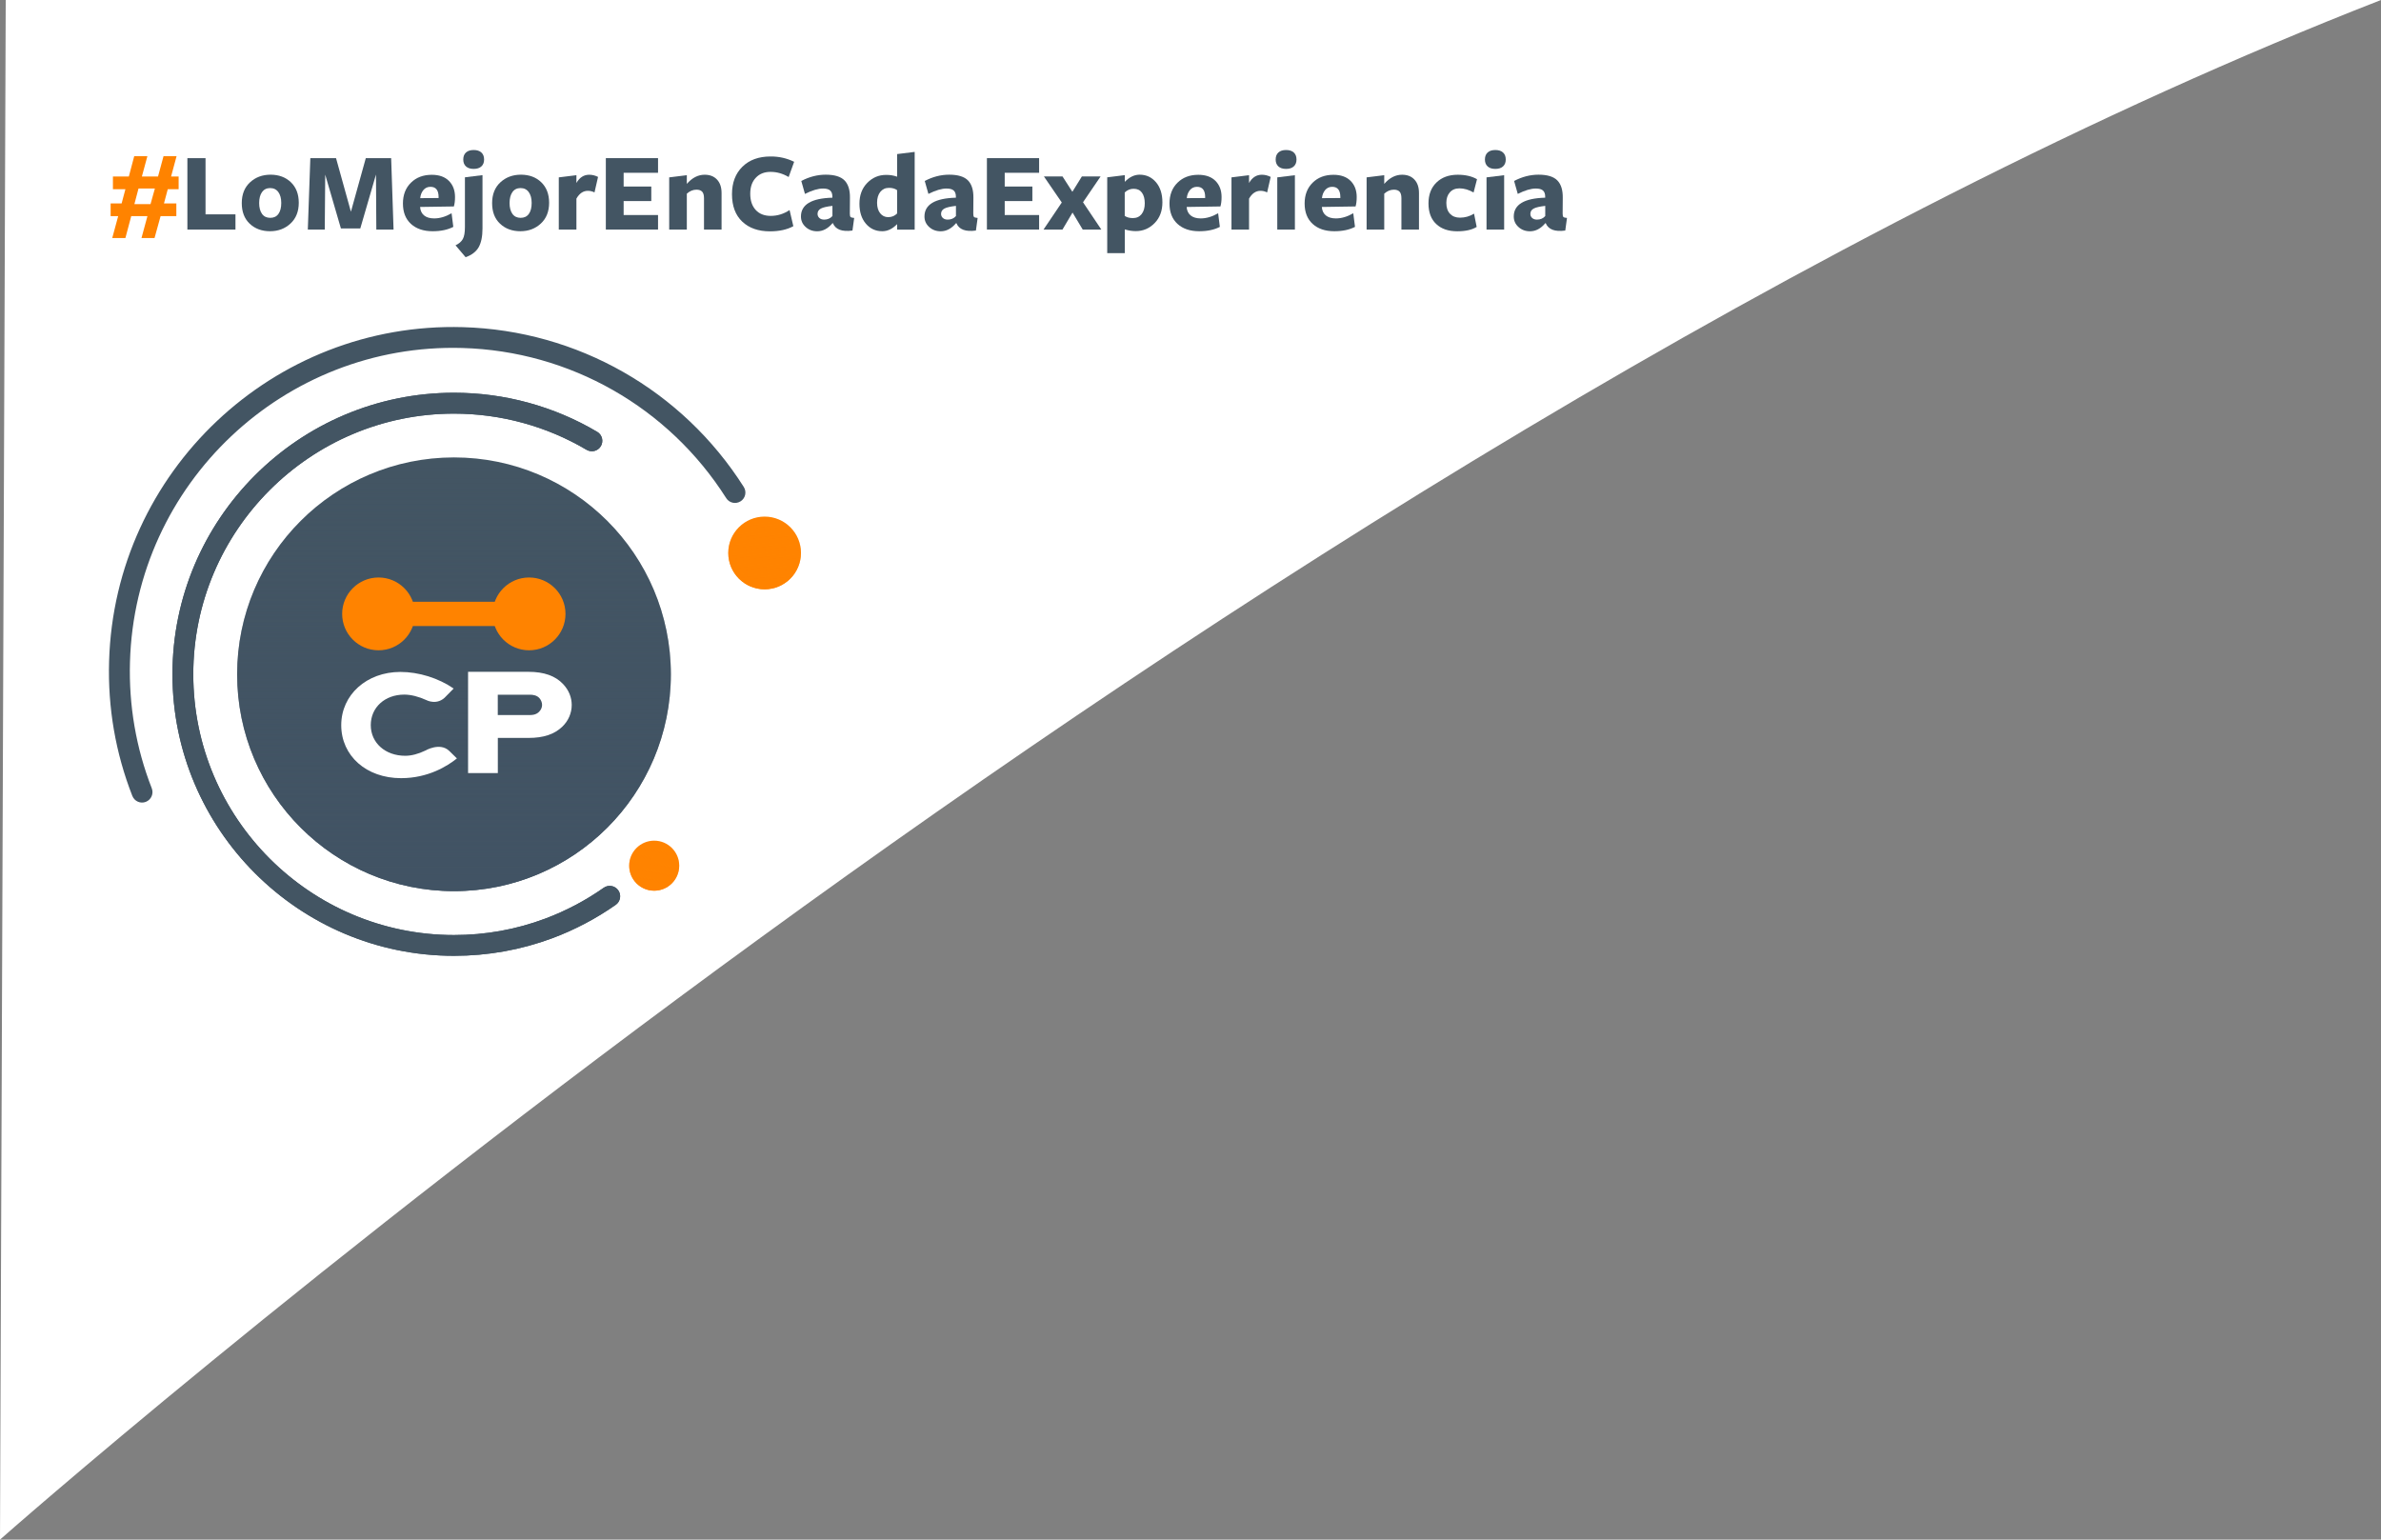 <?xml version="1.0" encoding="utf-8"?>
<!-- Generator: Adobe Illustrator 26.5.0, SVG Export Plug-In . SVG Version: 6.00 Build 0)  -->
<svg version="1.1" id="Layer_1" xmlns="http://www.w3.org/2000/svg" xmlns:xlink="http://www.w3.org/1999/xlink" x="0px" y="0px"
	 viewBox="0 0 416 269" style="enable-background:new 0 0 416 269;" xml:space="preserve">
<rect x="0" y="0" width="416" height="269" fill="#808080" stroke="none"/>
<style type="text/css">
	.st0{fill:#FFFFFF;}
	.st1{fill:#FF8300;}
	.st2{fill:#435563;}
	.st3{fill:url(#SVGID_1_);}
	.st4{fill:none;stroke:#435563;stroke-width:4;stroke-linecap:round;stroke-miterlimit:10;}
	.st5{fill:url(#SVGID_00000134967268415384097120000015955286129347177098_);}
	.st6{fill:url(#SVGID_00000021078746290274033790000003411386884370109824_);}
</style>
<path class="st0" d="M0,269C0,269,216,78,416,0H1L0,269z"/>
<g>
	<path class="st1" d="M21.91,33.06h-2.18v-2.22h2.78l0.94-3.55h2.3l-0.96,3.55h2.82l0.96-3.55h2.28l-0.96,3.55h1.32v2.22h-1.9
		l-0.66,2.48h2.16v2.22h-2.75L27,41.59h-2.28l1.04-3.83h-2.83l-1.02,3.83h-2.3l1.04-3.83h-1.32v-2.22h1.92L21.91,33.06z
		 M27.06,32.94H24.2l-0.72,2.72h2.82L27.06,32.94z"/>
	<path class="st2" d="M41.15,40.11h-8.41V27.63h3.17v9.82h5.23V40.11z"/>
	<path class="st2" d="M50.82,31.84c0.92,0.88,1.38,2.08,1.38,3.59s-0.48,2.73-1.44,3.62c-0.96,0.9-2.16,1.35-3.59,1.35
		s-2.62-0.44-3.54-1.31c-0.92-0.87-1.39-2.07-1.39-3.6c0-1.53,0.48-2.74,1.44-3.63c0.96-0.89,2.16-1.34,3.61-1.34
		C48.72,30.53,49.9,30.96,50.82,31.84z M49.14,35.46c0-0.8-0.17-1.43-0.51-1.9c-0.34-0.47-0.82-0.7-1.43-0.7s-1.08,0.23-1.42,0.7
		c-0.33,0.47-0.5,1.1-0.5,1.92c0,0.8,0.17,1.43,0.5,1.89c0.33,0.46,0.81,0.69,1.44,0.69c0.63,0,1.1-0.23,1.43-0.69
		S49.14,36.27,49.14,35.46z"/>
	<path class="st2" d="M65.75,40.11l-0.06-9.62l-2.74,9.42h-3.39l-2.74-9.4l-0.08,9.6h-2.96l0.44-12.48h4.49l2.6,9.36l2.6-9.36h4.43
		l0.42,12.48H65.75z"/>
	<path class="st2" d="M73.4,36.16v0.04c0.05,0.63,0.29,1.11,0.71,1.45c0.42,0.34,1,0.51,1.75,0.51c0.99,0,2-0.3,3.04-0.9l0.3,2.38
		c-0.99,0.51-2.19,0.76-3.61,0.76c-1.6,0-2.86-0.43-3.79-1.28s-1.4-2.04-1.4-3.57c0-1.5,0.47-2.72,1.4-3.63
		c0.93-0.92,2.14-1.38,3.63-1.38c1.29,0,2.29,0.35,3,1.06c0.71,0.71,1.07,1.65,1.07,2.83c0,0.65-0.07,1.2-0.2,1.64L73.4,36.16z
		 M73.42,34.62l3.21-0.02v-0.18c0-1.18-0.47-1.78-1.42-1.78c-0.51,0-0.92,0.19-1.24,0.57C73.66,33.59,73.47,34.06,73.42,34.62z"/>
	<path class="st2" d="M81.35,44.94l-1.76-2.08c0.6-0.28,1.02-0.64,1.27-1.09c0.25-0.45,0.37-1.14,0.37-2.09v-0.02v-0.02v-0.02v-0.02
		v-0.02v-0.02v-0.02v-0.02v-0.02v-0.02v-0.02v-0.02v-0.02v-0.02v-0.02v-0.02v-0.02v-0.02v-0.02v-0.02v-0.02v-0.02v-0.02v-0.02v-0.02
		v-0.02v-0.02v-0.02v-0.02v-0.02v-0.02v-0.02v-0.02v-0.02v-0.02v-0.02v-0.02v-0.02v-0.02v-0.02v-0.02v-0.02v-0.02v-0.02v-0.02v-0.02
		v-0.02v-0.02v-0.02v-0.02v-0.02v-0.02v-0.02v-0.02v-0.02v-0.02v-0.02v-0.02v-0.02v-0.02v-0.02v-0.02v-0.02v-0.02v-0.02v-0.02v-0.02
		v-0.02v-0.02v-0.02v-0.02v-0.02v-0.02v-0.02v-0.02v-0.02v-0.02v-0.02v-0.02v-0.02v-0.02v-0.02v-0.02v-0.02v-0.02v-0.02v-0.02v-0.04
		v-0.02v-0.02v-0.02v-0.02v-0.02v-0.02v-0.02v-0.02v-0.04v-0.02v-0.02v-0.02v-0.02v-0.02v-0.04v-0.02v-0.02v-0.02v-0.02v-0.04v-0.02
		v-0.02v-0.02v-0.02v-0.04v-0.02v-0.02v-0.02v-0.02v-0.04v-0.02v-0.02v-0.02v-0.04v-0.02v-0.02v-0.02v-0.04V37v-0.02v-0.04v-0.02
		v-0.02v-0.02v-0.04v-0.02v-0.02v-0.04v-0.02v-0.02v-0.04v-0.02v-0.02V36.6v-0.02v-0.02v-0.04V36.5v-0.02v-0.04v-0.02V36.4v-0.04
		v-0.02V36.3v-0.02v-0.02v-0.04V36.2v-0.02v-0.04v-0.02v-0.04v-0.02v-0.02V36v-0.02v-0.04v-0.02v-0.04v-0.02v-0.02V35.8v-0.02v-0.04
		v-0.02v-0.04v-0.02v-0.04V35.6v-0.04v-0.02V35.5v-0.02v-0.04v-0.02V35.4v-0.04v-0.02V35.3v-0.02v-0.04V35.2v-0.02v-0.04v-0.02
		v-0.04v-0.02v-0.04V35v-0.04v-0.02V34.9v-0.02v-0.04v-0.02v-0.04v-0.04v-0.02v-0.04v-0.02v-0.04V34.6v-0.04v-0.04V34.5v-0.04v-0.02
		V34.4v-0.04v-0.02V34.3v-0.02v-0.04V34.2v-0.02v-0.04V34.1v-0.02v-0.04v-0.02v-0.04v-0.04v-0.02v-0.04v-0.04v-0.02v-0.04v-0.04
		v-0.02v-0.04v-0.04v-0.02v-0.04v-0.04v-0.02v-0.04v-0.04v-0.02v-0.04v-0.04v-0.02v-0.04v-0.04V33.2v-0.02v-0.04V33.1v-0.02v-0.04
		V33v-0.04v-0.02V32.9v-0.04v-0.04V32.8v-0.04v-0.04v-0.04v-0.02v-0.04v-0.04v-0.04v-0.02v-0.04v-0.04V32.4v-0.04v-0.02V32.3v-0.04
		v-0.04v-0.04v-0.02v-0.04v-0.04v-0.04V32v-0.02v-0.04V31.9v-0.04v-0.04v-0.04v-0.02v-0.04v-0.04v-0.04V31.6v-0.04v-0.04V31.5v-0.04
		v-0.04v-0.04v-0.04V31.3v-0.04v-0.02V31.2v-0.04v-0.18l3.07-0.38v0.02v0.02v0.02v0.02v0.02v0.02v0.02v0.02v0.02v0.02v0.02v0.02
		v0.02v0.02v0.02v0.02v0.02v0.02v0.02V31v0.02v0.02v0.02v0.02v0.02v0.02v0.02v0.02v0.02v0.02v0.02v0.02v0.02v0.02v0.02v0.02v0.02
		v0.02v0.02v0.02v0.02v0.02v0.02v0.02v0.02v0.02v0.02v0.02v0.02v0.02v0.02v0.02v0.02v0.02v0.02v0.02v0.02v0.02v0.02v0.02v0.02v0.02
		v0.02v0.02v0.02v0.02v0.02v0.02v0.02V32v0.02v0.02v0.02v0.02v0.02v0.02v0.02v0.02v0.02v0.02v0.02v0.02v0.02v0.02v0.02v0.02v0.02
		v0.02v0.02v0.02v0.02v0.04v0.02v0.02v0.02v0.02v0.02v0.02v0.02v0.04v0.02v0.02v0.02v0.02v0.02v0.02v0.04v0.02v0.02v0.02v0.02v0.04
		v0.02v0.02v0.02V33v0.04v0.02v0.02v0.02v0.02v0.04v0.02v0.02v0.02v0.04v0.02v0.02v0.02v0.04v0.02v0.02v0.02v0.04v0.02v0.02v0.04
		v0.02v0.02v0.04v0.02v0.02v0.02v0.04v0.02v0.02v0.04v0.02v0.02v0.04v0.02v0.02v0.04v0.02v0.04v0.02v0.02v0.04v0.02v0.02v0.04v0.02
		v0.04v0.02v0.02v0.04v0.02v0.04v0.02v0.02v0.04v0.02v0.04v0.02v0.04v0.02v0.02v0.04v0.02v0.04v0.02v0.04v0.02v0.04v0.02v0.04v0.02
		v0.02v0.04V35v0.04v0.02v0.04v0.02v0.04v0.02v0.04v0.02v0.04v0.04v0.02v0.04v0.02v0.04v0.02v0.04v0.02v0.04v0.02v0.04v0.02v0.04
		v0.04v0.02v0.04v0.02v0.04v0.02v0.04v0.04v0.02V36v0.02v0.04v0.04v0.02v0.04v0.02v0.04v0.04v0.02v0.04v0.02v0.04v0.04v0.02v0.04
		v0.04v0.02v0.04v0.04v0.02v0.04v0.04v0.02v0.04v0.04v0.02v0.04v0.04v0.02v0.04v0.04v0.02v0.04v0.04v0.02v0.04v0.04v0.04v0.02v0.04
		v0.04v0.02v0.04v0.04v0.04v0.02v0.04v0.04v0.04v0.02v0.04v0.04v0.04v0.02v0.04v0.04v0.04v0.04v0.02v0.04v0.04v0.04v0.04v0.02v0.04
		v0.04v0.04v0.04v0.02v0.04v0.04v0.04v0.04v0.02v0.04v0.04v0.04v0.04v0.04v0.04v0.02v0.04v0.04v0.04v0.04v0.04v0.04v0.04v0.02v0.04
		v0.04v0.04v0.04v0.04v0.04v0.04v0.04v0.04v0.04v0.04v0.04v0.04v0.02v0.04v0.04v0.2c0,1.4-0.23,2.5-0.68,3.29
		C83.17,43.98,82.41,44.57,81.35,44.94z M84.58,27.87c0,0.52-0.16,0.92-0.48,1.21s-0.77,0.43-1.34,0.43s-1.02-0.14-1.34-0.43
		s-0.48-0.69-0.48-1.21c0-0.53,0.16-0.94,0.48-1.23s0.77-0.43,1.34-0.43s1.02,0.14,1.34,0.43S84.58,27.34,84.58,27.87z"/>
	<path class="st2" d="M94.56,31.84c0.92,0.88,1.38,2.08,1.38,3.59s-0.48,2.73-1.44,3.62c-0.96,0.9-2.16,1.35-3.59,1.35
		s-2.62-0.44-3.54-1.31c-0.93-0.87-1.39-2.07-1.39-3.6c0-1.53,0.48-2.74,1.44-3.63c0.96-0.89,2.16-1.34,3.61-1.34
		C92.47,30.53,93.65,30.96,94.56,31.84z M92.89,35.46c0-0.8-0.17-1.43-0.51-1.9c-0.34-0.47-0.82-0.7-1.43-0.7
		c-0.61,0-1.09,0.23-1.42,0.7c-0.33,0.47-0.5,1.1-0.5,1.92c0,0.8,0.17,1.43,0.5,1.89c0.33,0.46,0.81,0.69,1.44,0.69
		c0.62,0,1.1-0.23,1.43-0.69S92.89,36.27,92.89,35.46z"/>
	<path class="st2" d="M100.71,34.7v5.41h-3.08v-9.12l3.08-0.38v1.36c0.55-0.96,1.29-1.44,2.24-1.44c0.53,0,1.04,0.13,1.54,0.38
		l-0.62,2.71c-0.37-0.19-0.76-0.28-1.16-0.28C101.9,33.34,101.23,33.79,100.71,34.7z"/>
	<path class="st2" d="M114.97,40.11h-9.12V27.63h9.12v2.56h-6.01v2.4h4.83v2.54h-4.83v2.44h6.01V40.11z"/>
	<path class="st2" d="M126.07,40.11H123v-5.49c0-0.53-0.11-0.91-0.33-1.14s-0.55-0.34-0.99-0.34c-0.6,0-1.16,0.23-1.68,0.7v6.27
		h-3.08v-9.12l3.08-0.38v1.52c0.93-1.07,1.97-1.6,3.11-1.6c0.92,0,1.64,0.28,2.17,0.85c0.53,0.57,0.79,1.35,0.79,2.35V40.11z"/>
	<path class="st2" d="M138.75,28.27l-0.96,2.66c-1.01-0.6-2.06-0.9-3.16-0.9c-1.08,0-1.94,0.34-2.58,1.03
		c-0.65,0.69-0.97,1.61-0.97,2.79c0,1.2,0.32,2.14,0.95,2.83c0.63,0.69,1.51,1.04,2.63,1.04c1.17,0,2.27-0.34,3.29-1.02l0.66,2.82
		c-1.09,0.6-2.46,0.9-4.09,0.9c-2.04,0-3.65-0.57-4.84-1.7s-1.79-2.73-1.79-4.79c0-2.01,0.61-3.61,1.82-4.8s2.85-1.79,4.91-1.79
		C136.09,27.33,137.47,27.64,138.75,28.27z"/>
	<path class="st2" d="M145.52,38.99h-0.06c-0.8,0.95-1.69,1.42-2.68,1.42c-0.8,0-1.47-0.25-2.02-0.75s-0.82-1.11-0.82-1.83
		c0-2.09,1.83-3.19,5.49-3.29v-0.18c0-0.49-0.13-0.85-0.39-1.08s-0.68-0.34-1.25-0.34c-0.85,0-1.9,0.31-3.15,0.94L140,31.62
		c1.38-0.73,2.81-1.1,4.27-1.1c1.54,0,2.64,0.34,3.29,1.01s0.96,1.69,0.94,3.04l-0.02,2.75c0,0.31,0.04,0.5,0.13,0.59
		c0.09,0.09,0.3,0.14,0.63,0.17l-0.3,2.2C147.11,40.53,145.97,40.1,145.52,38.99z M145.44,37.75v-1.78
		c-0.96,0.11-1.63,0.26-2.02,0.47c-0.39,0.21-0.58,0.52-0.58,0.93c0,0.29,0.11,0.53,0.32,0.72s0.49,0.28,0.84,0.28
		C144.58,38.37,145.06,38.17,145.44,37.75z"/>
	<path class="st2" d="M156.74,30.87v-3.95l3.07-0.38v13.58h-3.07v-0.96c-0.8,0.83-1.66,1.24-2.6,1.24c-1.16,0-2.11-0.44-2.86-1.32
		c-0.75-0.88-1.12-2.04-1.12-3.49c0-1.49,0.45-2.7,1.36-3.63s2-1.4,3.29-1.4C155.49,30.55,156.12,30.65,156.74,30.87z M156.74,33.22
		c-0.37-0.27-0.85-0.4-1.42-0.4c-0.64,0-1.14,0.24-1.52,0.71c-0.37,0.47-0.56,1.1-0.56,1.89c0,0.77,0.18,1.38,0.54,1.84
		c0.36,0.45,0.83,0.68,1.4,0.68c0.61,0,1.13-0.21,1.56-0.64v-0.02v-0.02v-0.02v-0.02v-0.02v-0.02v-0.02v-0.02v-0.02v-0.02v-0.02
		v-0.02v-0.02v-0.02V37v-0.02v-0.02v-0.02v-0.02v-0.02v-0.02v-0.02v-0.02v-0.02v-0.02v-0.02v-0.02v-0.02v-0.02V36.7v-0.02v-0.02
		v-0.02v-0.02V36.6v-0.02v-0.02v-0.02v-0.02V36.5v-0.02v-0.02v-0.02v-0.02v-0.04v-0.02v-0.02v-0.02V36.3v-0.02v-0.04v-0.02V36.2
		v-0.02v-0.02v-0.04V36.1v-0.02v-0.02v-0.04V36v-0.02v-0.04v-0.02V35.9v-0.04v-0.02v-0.02v-0.04v-0.02v-0.02V35.7v-0.02v-0.02v-0.04
		V35.6v-0.04v-0.02V35.5v-0.02v-0.02v-0.04V35.4v-0.04v-0.02V35.3v-0.02v-0.04v-0.02v-0.04v-0.02v-0.04V35.1v-0.04v-0.02V35v-0.04
		v-0.02V34.9v-0.02v-0.04v-0.02v-0.04v-0.04v-0.02v-0.04v-0.04v-0.02v-0.04v-0.02v-0.04v-0.04v-0.02v-0.04v-0.04v-0.02v-0.04v-0.04
		v-0.04v-0.02v-0.04v-0.04v-0.02v-0.04v-0.04V34v-0.02v-0.04V33.9v-0.04v-0.02V33.8v-0.04v-0.04v-0.04v-0.02v-0.04v-0.04v-0.04V33.5
		v-0.04v-0.02V33.4V33.22z"/>
	<path class="st2" d="M167.1,38.99h-0.06c-0.8,0.95-1.69,1.42-2.68,1.42c-0.8,0-1.47-0.25-2.02-0.75s-0.82-1.11-0.82-1.83
		c0-2.09,1.83-3.19,5.49-3.29v-0.18c0-0.49-0.13-0.85-0.39-1.08c-0.26-0.23-0.68-0.34-1.25-0.34c-0.85,0-1.9,0.31-3.16,0.94
		l-0.64-2.26c1.38-0.73,2.81-1.1,4.27-1.1c1.54,0,2.64,0.34,3.29,1.01c0.65,0.67,0.96,1.69,0.94,3.04l-0.02,2.75
		c0,0.31,0.04,0.5,0.13,0.59c0.09,0.09,0.3,0.14,0.63,0.17l-0.3,2.2C168.7,40.53,167.55,40.1,167.1,38.99z M167.02,37.75v-1.78
		c-0.96,0.11-1.63,0.26-2.02,0.47c-0.39,0.21-0.58,0.52-0.58,0.93c0,0.29,0.11,0.53,0.32,0.72s0.49,0.28,0.84,0.28
		C166.17,38.37,166.65,38.17,167.02,37.75z"/>
	<path class="st2" d="M181.55,40.11h-9.12V27.63h9.12v2.56h-6.01v2.4h4.83v2.54h-4.83v2.44h6.01V40.11z"/>
	<path class="st2" d="M192.42,40.11h-3.25l-1.78-2.97l-1.76,2.97h-3.31l3.19-4.73l-3.12-4.55h3.25l1.72,2.68l1.66-2.68h3.27
		l-3.07,4.51L192.42,40.11z"/>
	<path class="st2" d="M196.51,31.78c0.81-0.84,1.68-1.26,2.6-1.26c1.16,0,2.11,0.44,2.86,1.32c0.75,0.88,1.12,2.05,1.12,3.51
		c0,1.49-0.45,2.7-1.36,3.63c-0.91,0.93-2,1.4-3.29,1.4c-0.64,0-1.28-0.1-1.92-0.3v4.15h-3.07V30.98l3.07-0.38V31.78z M196.51,33.62
		v0.02v0.02v0.02v0.02v0.02v0.02v0.02v0.02v0.02v0.02v0.02v0.02v0.02v0.02v0.02v0.02v0.02v0.02V34v0.02v0.02v0.02v0.02v0.02v0.02
		v0.02v0.02v0.02v0.02v0.02v0.02v0.02v0.02v0.02v0.02v0.02v0.02v0.02v0.02v0.02v0.04v0.02v0.02v0.02v0.02v0.02v0.02v0.02v0.04v0.02
		v0.02v0.02v0.02v0.04v0.02v0.02v0.02v0.04v0.02v0.02v0.02v0.04v0.02V35v0.04v0.02v0.02v0.04v0.02v0.02v0.04v0.02v0.04v0.02v0.02
		v0.04v0.02v0.04v0.02v0.02v0.04v0.02v0.04v0.02v0.04v0.02v0.04v0.02v0.04v0.02v0.04v0.02v0.04v0.02v0.04v0.02v0.04V36v0.02v0.04
		v0.02v0.04v0.02v0.04v0.04v0.02v0.04v0.04v0.02v0.04v0.04v0.02v0.04v0.04v0.02v0.04v0.04v0.02v0.04v0.04v0.02v0.04v0.04v0.04v0.02
		v0.04v0.04V37v0.02v0.04v0.04v0.04v0.02v0.04v0.04v0.04v0.04v0.02v0.04v0.04v0.04v0.04v0.04v0.18c0.37,0.25,0.85,0.38,1.42,0.38
		c0.65,0,1.16-0.23,1.53-0.7c0.37-0.47,0.55-1.09,0.55-1.88c0-0.8-0.17-1.42-0.5-1.87s-0.81-0.67-1.44-0.67
		C197.49,32.98,196.97,33.19,196.51,33.62z"/>
	<path class="st2" d="M207.33,36.16v0.04c0.05,0.63,0.29,1.11,0.71,1.45c0.42,0.34,1,0.51,1.75,0.51c0.99,0,2-0.3,3.04-0.9l0.3,2.38
		c-0.99,0.51-2.19,0.76-3.61,0.76c-1.6,0-2.86-0.43-3.79-1.28s-1.4-2.04-1.4-3.57c0-1.5,0.47-2.72,1.4-3.63
		c0.93-0.92,2.14-1.38,3.63-1.38c1.29,0,2.29,0.35,3,1.06c0.71,0.71,1.07,1.65,1.07,2.83c0,0.65-0.07,1.2-0.2,1.64L207.33,36.16z
		 M207.35,34.62l3.21-0.02v-0.18c0-1.18-0.47-1.78-1.42-1.78c-0.51,0-0.92,0.19-1.24,0.57C207.59,33.59,207.4,34.06,207.35,34.62z"
		/>
	<path class="st2" d="M218.23,34.7v5.41h-3.07v-9.12l3.07-0.38v1.36c0.55-0.96,1.29-1.44,2.24-1.44c0.53,0,1.04,0.13,1.54,0.38
		l-0.62,2.71c-0.37-0.19-0.76-0.28-1.16-0.28C219.42,33.34,218.75,33.79,218.23,34.7z"/>
	<path class="st2" d="M226.52,27.87c0,0.52-0.16,0.92-0.48,1.21c-0.32,0.29-0.77,0.43-1.34,0.43c-0.57,0-1.02-0.14-1.34-0.43
		s-0.48-0.69-0.48-1.21c0-0.53,0.16-0.94,0.48-1.23s0.76-0.43,1.34-0.43c0.57,0,1.02,0.14,1.34,0.43
		C226.36,26.93,226.52,27.34,226.52,27.87z M226.24,40.11h-3.08v-9.12l3.08-0.38V40.11z"/>
	<path class="st2" d="M230.95,36.16v0.04c0.05,0.63,0.29,1.11,0.71,1.45c0.42,0.34,1,0.51,1.75,0.51c0.98,0,2-0.3,3.03-0.9l0.3,2.38
		c-0.99,0.51-2.19,0.76-3.61,0.76c-1.6,0-2.86-0.43-3.79-1.28s-1.4-2.04-1.4-3.57c0-1.5,0.47-2.72,1.4-3.63
		c0.93-0.92,2.14-1.38,3.63-1.38c1.29,0,2.29,0.35,3,1.06c0.71,0.71,1.07,1.65,1.07,2.83c0,0.65-0.07,1.2-0.2,1.64L230.95,36.16z
		 M230.97,34.62l3.21-0.02v-0.18c0-1.18-0.47-1.78-1.42-1.78c-0.51,0-0.92,0.19-1.24,0.57C231.21,33.59,231.02,34.06,230.97,34.62z"
		/>
	<path class="st2" d="M247.92,40.11h-3.07v-5.49c0-0.53-0.11-0.91-0.33-1.14s-0.55-0.34-0.99-0.34c-0.6,0-1.16,0.23-1.68,0.7v6.27
		h-3.08v-9.12l3.08-0.38v1.52c0.93-1.07,1.97-1.6,3.11-1.6c0.92,0,1.64,0.28,2.17,0.85c0.53,0.57,0.79,1.35,0.79,2.35V40.11z"/>
	<path class="st2" d="M258,39.65c-0.83,0.51-1.96,0.76-3.39,0.76c-1.56,0-2.79-0.42-3.68-1.27c-0.9-0.84-1.35-2.05-1.35-3.6
		c0-1.53,0.46-2.75,1.39-3.65c0.92-0.9,2.17-1.36,3.72-1.36c1.34,0,2.47,0.26,3.37,0.78l-0.6,2.32c-0.84-0.48-1.66-0.72-2.46-0.72
		c-0.72,0-1.28,0.23-1.69,0.7c-0.41,0.47-0.61,1.08-0.61,1.84c0,0.81,0.21,1.44,0.64,1.9c0.43,0.45,1,0.68,1.74,0.68
		c0.88,0,1.7-0.23,2.46-0.7L258,39.65z"/>
	<path class="st2" d="M263.08,27.87c0,0.52-0.16,0.92-0.48,1.21c-0.32,0.29-0.77,0.43-1.34,0.43c-0.57,0-1.02-0.14-1.34-0.43
		s-0.48-0.69-0.48-1.21c0-0.53,0.16-0.94,0.48-1.23s0.76-0.43,1.34-0.43c0.57,0,1.02,0.14,1.34,0.43
		C262.92,26.93,263.08,27.34,263.08,27.87z M262.8,40.11h-3.08v-9.12l3.08-0.38V40.11z"/>
	<path class="st2" d="M270.06,38.99H270c-0.8,0.95-1.69,1.42-2.68,1.42c-0.8,0-1.47-0.25-2.02-0.75s-0.82-1.11-0.82-1.83
		c0-2.09,1.83-3.19,5.49-3.29v-0.18c0-0.49-0.13-0.85-0.39-1.08s-0.68-0.34-1.25-0.34c-0.85,0-1.9,0.31-3.15,0.94l-0.64-2.26
		c1.38-0.73,2.81-1.1,4.27-1.1c1.54,0,2.64,0.34,3.29,1.01s0.96,1.69,0.94,3.04l-0.02,2.75c0,0.31,0.04,0.5,0.13,0.59
		c0.09,0.09,0.3,0.14,0.63,0.17l-0.3,2.2C271.66,40.53,270.52,40.1,270.06,38.99z M269.98,37.75v-1.78
		c-0.96,0.11-1.63,0.26-2.02,0.47c-0.39,0.21-0.58,0.52-0.58,0.93c0,0.29,0.11,0.53,0.32,0.72s0.49,0.28,0.84,0.28
		C269.13,38.37,269.61,38.17,269.98,37.75z"/>
</g>
<g>
	<circle class="st2" cx="79.32" cy="117.81" r="37.89"/>
	
		<linearGradient id="SVGID_1_" gradientUnits="userSpaceOnUse" x1="-1267.775" y1="79.51" x2="-1267.775" y2="155.555" gradientTransform="matrix(-1 0 0 1 -1188.455 0)">
		<stop  offset="0" style="stop-color:#415364;stop-opacity:0"/>
		<stop  offset="1" style="stop-color:#415364"/>
	</linearGradient>
	<circle class="st3" cx="79.32" cy="117.81" r="37.89"/>
	<g>
		<g>
			<circle class="st1" cx="66.14" cy="107.26" r="6.36"/>
			<circle class="st1" cx="92.44" cy="107.26" r="6.36"/>
			<rect x="64.86" y="105.14" class="st1" width="26.74" height="4.24"/>
		</g>
		<g id="XMLID_00000059272303566003934100000012509605381464482228_">
			<path class="st0" d="M94.17,124.38c-0.55,0.55-1.29,0.55-1.54,0.55h-5.66v-3.55h5.66c0.48,0,1.16,0.1,1.6,0.58
				c0.3,0.33,0.48,0.79,0.48,1.19C94.72,123.58,94.52,124.04,94.17,124.38 M98.39,119.53c-1.35-1.44-3.33-2.15-6.07-2.15H81.78
				v17.69h5.2v-6.14h5.34c2.67,0,4.56-0.64,5.95-1.99c1.04-1.01,1.62-2.35,1.62-3.79C99.88,121.82,99.37,120.57,98.39,119.53"/>
		</g>
		<g id="XMLID_00000030450035576190152910000013846656305951029675_">
			<path class="st0" d="M78.47,131.18c-1.63-1.54-4.18-0.03-4.18-0.03c-1.2,0.58-2.4,0.9-3.49,0.9c-3.49,0-6.02-2.26-6.02-5.36
				c0-3.09,2.46-5.33,5.86-5.33c1.17,0,2.54,0.36,3.83,0.95c0,0,1.96,1.08,3.5-0.7l1.29-1.31c-2.63-1.82-6.09-2.9-9.31-2.9
				c-5.89,0-10.33,4-10.33,9.3c0,5.37,4.4,9.26,10.46,9.26c4.71,0,8.09-2.11,9.75-3.45L78.47,131.18z"/>
		</g>
	</g>
	<path class="st2" d="M79.32,167c-27.12,0-49.19-22.07-49.19-49.19c0-27.12,22.07-49.19,49.19-49.19c8.82,0,17.47,2.36,25.02,6.83
		c0.87,0.51,1.15,1.63,0.64,2.5c-0.51,0.87-1.63,1.15-2.5,0.64c-6.99-4.13-15-6.32-23.16-6.32c-25.11,0-45.55,20.43-45.55,45.55
		s20.43,45.55,45.55,45.55c5.49,0,10.85-0.96,15.94-2.87c3.61-1.35,7.05-3.16,10.22-5.39c0.82-0.58,1.96-0.38,2.54,0.44
		c0.58,0.82,0.38,1.96-0.44,2.54c-3.42,2.4-7.14,4.36-11.04,5.82C91.04,165.96,85.24,167,79.32,167z"/>
	<path class="st2" d="M79.32,167c-27.12,0-49.19-22.07-49.19-49.19c0-27.12,22.07-49.19,49.19-49.19c8.82,0,17.47,2.36,25.02,6.83
		c0.87,0.51,1.15,1.63,0.64,2.5c-0.51,0.87-1.63,1.15-2.5,0.64c-6.99-4.13-15-6.32-23.16-6.32c-25.11,0-45.55,20.43-45.55,45.55
		s20.43,45.55,45.55,45.55c5.49,0,10.85-0.96,15.94-2.87c3.61-1.35,7.05-3.16,10.22-5.39c0.82-0.58,1.96-0.38,2.54,0.44
		c0.58,0.82,0.38,1.96-0.44,2.54c-3.42,2.4-7.14,4.36-11.04,5.82C91.04,165.96,85.24,167,79.32,167z"/>
	<circle class="st1" cx="114.3" cy="151.25" r="4.37"/>
	<path class="st2" d="M19.06,115.54c0.95-33.14,28.68-59.33,61.82-58.38c20,0.57,38.34,11.01,49.07,27.92
		c0.54,0.85,0.29,1.98-0.56,2.51c-0.85,0.54-1.98,0.29-2.51-0.56c-10.08-15.89-27.32-25.7-46.1-26.23
		c-31.13-0.89-57.18,23.71-58.07,54.84c-0.22,7.62,1.06,15.06,3.81,22.1c0.36,0.93-0.1,1.99-1.04,2.36
		c-0.94,0.37-1.99-0.1-2.36-1.04C20.19,131.57,18.82,123.66,19.06,115.54z"/>
	<path class="st4" d="M36.9,76.61"/>
	<circle class="st1" cx="133.59" cy="96.61" r="6.35"/>
	
		<linearGradient id="SVGID_00000173155340713386649970000003024059541207721106_" gradientUnits="userSpaceOnUse" x1="114.875" y1="147.269" x2="113.585" y2="156.137">
		<stop  offset="0" style="stop-color:#FF8300;stop-opacity:0"/>
		<stop  offset="1" style="stop-color:#FF8300"/>
	</linearGradient>
	<circle style="fill:url(#SVGID_00000173155340713386649970000003024059541207721106_);" cx="114.3" cy="151.25" r="4.37"/>
	
		<linearGradient id="SVGID_00000045612774761445719190000003343811358118086554_" gradientUnits="userSpaceOnUse" x1="-360.543" y1="510.693" x2="-347.848" y2="510.693" gradientTransform="matrix(-0.029 1 -1 -0.029 633.925 465.292)">
		<stop  offset="0" style="stop-color:#FF8300;stop-opacity:0"/>
		<stop  offset="1" style="stop-color:#FF8300"/>
	</linearGradient>
	<circle style="fill:url(#SVGID_00000045612774761445719190000003343811358118086554_);" cx="133.59" cy="96.61" r="6.35"/>
</g>
</svg>
